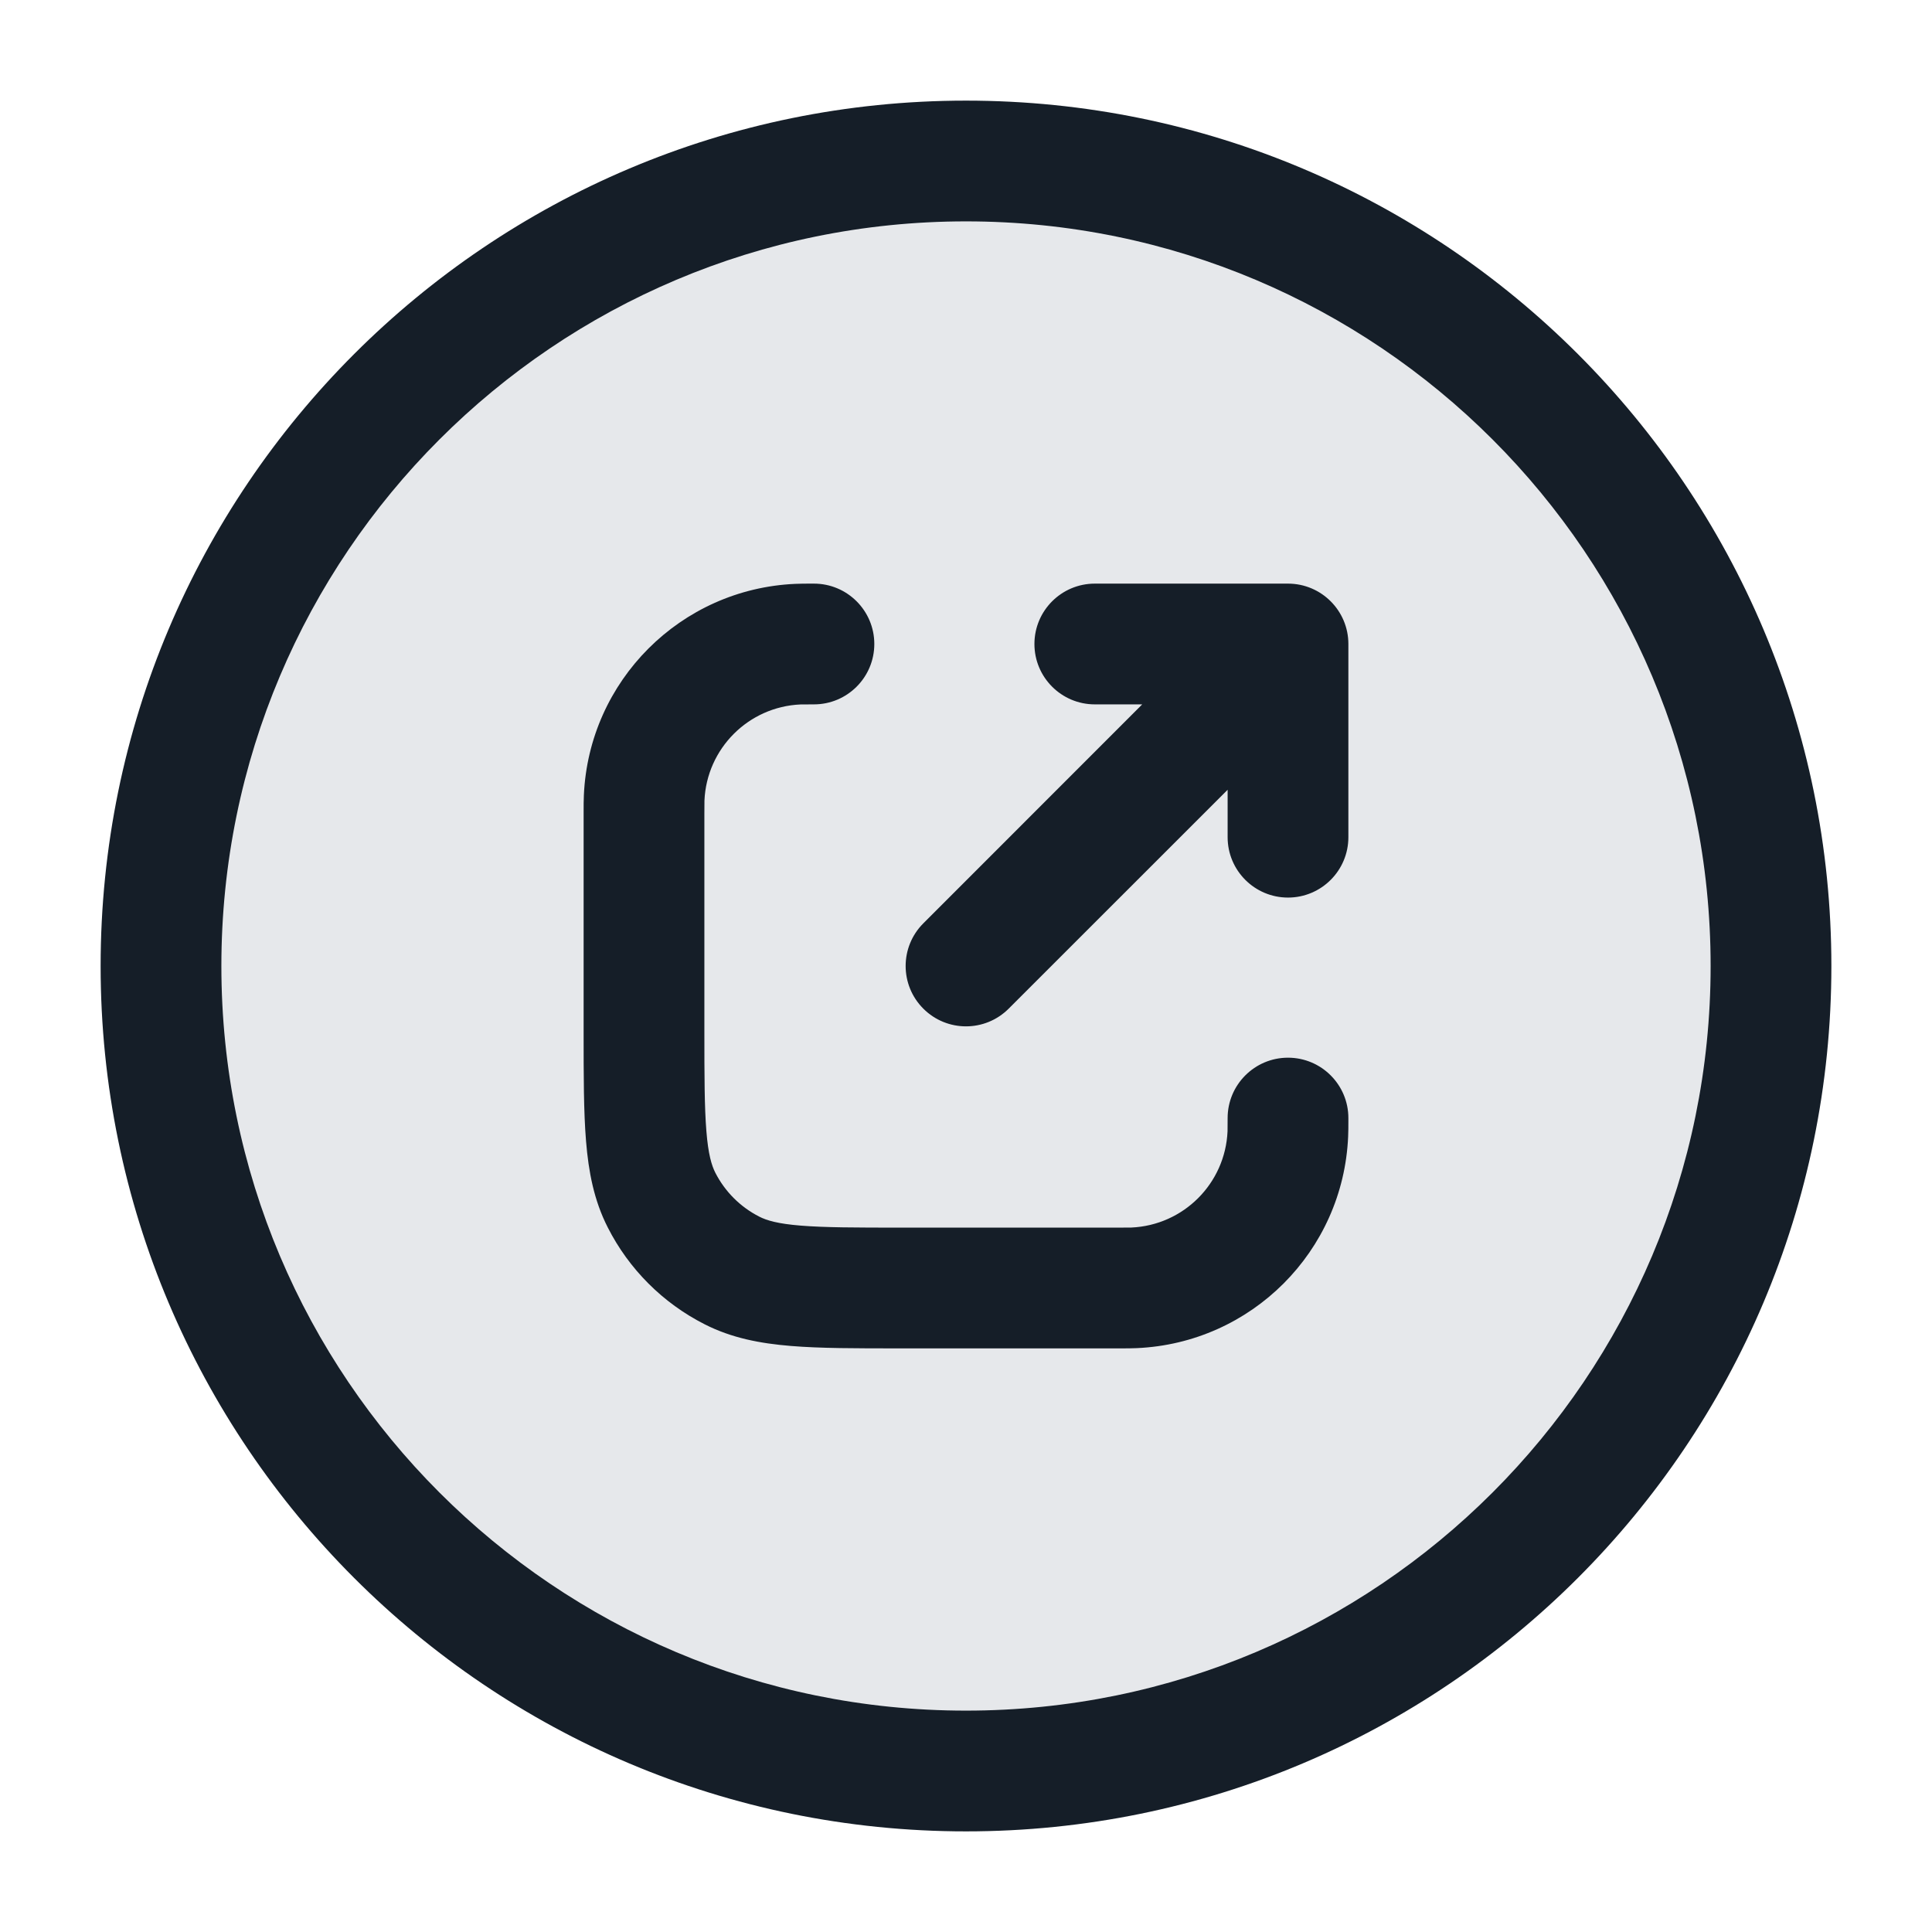<svg xmlns="http://www.w3.org/2000/svg" viewBox="0 0 24 24">
  <defs/>
  <path fill="#636F7E" opacity="0.16" d="M22,12 A10 10 0 1 1 2,12 A10 10 0 1 1 22,12 Z"/>
  <path fill="#151E28" d="M1.25,12 C1.25,6.063 6.063,1.25 12,1.25 C17.937,1.25 22.75,6.063 22.75,12 C22.75,17.937 17.937,22.75 12,22.75 C6.063,22.75 1.25,17.937 1.25,12 Z M12,2.75 C6.891,2.75 2.75,6.891 2.75,12 C2.75,17.109 6.891,21.25 12,21.25 C17.109,21.25 21.25,17.109 21.25,12 C21.25,6.891 17.109,2.75 12,2.75 Z M10.111,7.25 C10.525,7.25 10.861,7.586 10.861,8 C10.861,8.414 10.525,8.75 10.111,8.75 C10,8.75 9.969,8.75 9.945,8.751 C9.298,8.779 8.779,9.298 8.751,9.945 C8.75,9.969 8.75,10 8.75,10.111 L8.75,12.8 C8.75,13.372 8.751,13.757 8.775,14.052 C8.798,14.34 8.84,14.477 8.886,14.568 C9.006,14.803 9.197,14.994 9.433,15.114 C9.523,15.16 9.66,15.202 9.947,15.225 C10.243,15.249 10.628,15.25 11.2,15.25 L13.889,15.25 C14,15.25 14.031,15.25 14.054,15.249 C14.702,15.22 15.22,14.702 15.249,14.054 C15.25,14.031 15.25,14 15.25,13.889 C15.25,13.475 15.586,13.139 16,13.139 C16.414,13.139 16.75,13.475 16.75,13.889 L16.75,13.905 C16.75,13.993 16.75,14.06 16.747,14.12 C16.685,15.545 15.545,16.685 14.12,16.747 C14.06,16.75 13.993,16.75 13.905,16.75 L11.17,16.75 C10.635,16.75 10.189,16.75 9.825,16.72 C9.445,16.689 9.089,16.622 8.752,16.45 C8.234,16.187 7.813,15.766 7.55,15.248 C7.378,14.911 7.311,14.555 7.28,14.175 C7.25,13.81 7.25,13.365 7.25,12.831 L7.25,10.095 C7.25,10.007 7.25,9.94 7.253,9.88 C7.315,8.456 8.456,7.315 9.88,7.253 C9.94,7.25 10.007,7.25 10.095,7.25 L10.111,7.25 Z M13.6,7.25 L16,7.25 C16.414,7.25 16.75,7.586 16.75,8 L16.75,10.4 C16.75,10.814 16.414,11.15 16,11.15 C15.586,11.15 15.25,10.814 15.25,10.4 L15.25,9.811 L12.53,12.53 C12.237,12.823 11.763,12.823 11.47,12.53 C11.177,12.237 11.177,11.763 11.47,11.47 L14.189,8.75 L13.6,8.75 C13.186,8.75 12.85,8.414 12.85,8 C12.85,7.586 13.186,7.25 13.6,7.25 Z"/>
</svg>

